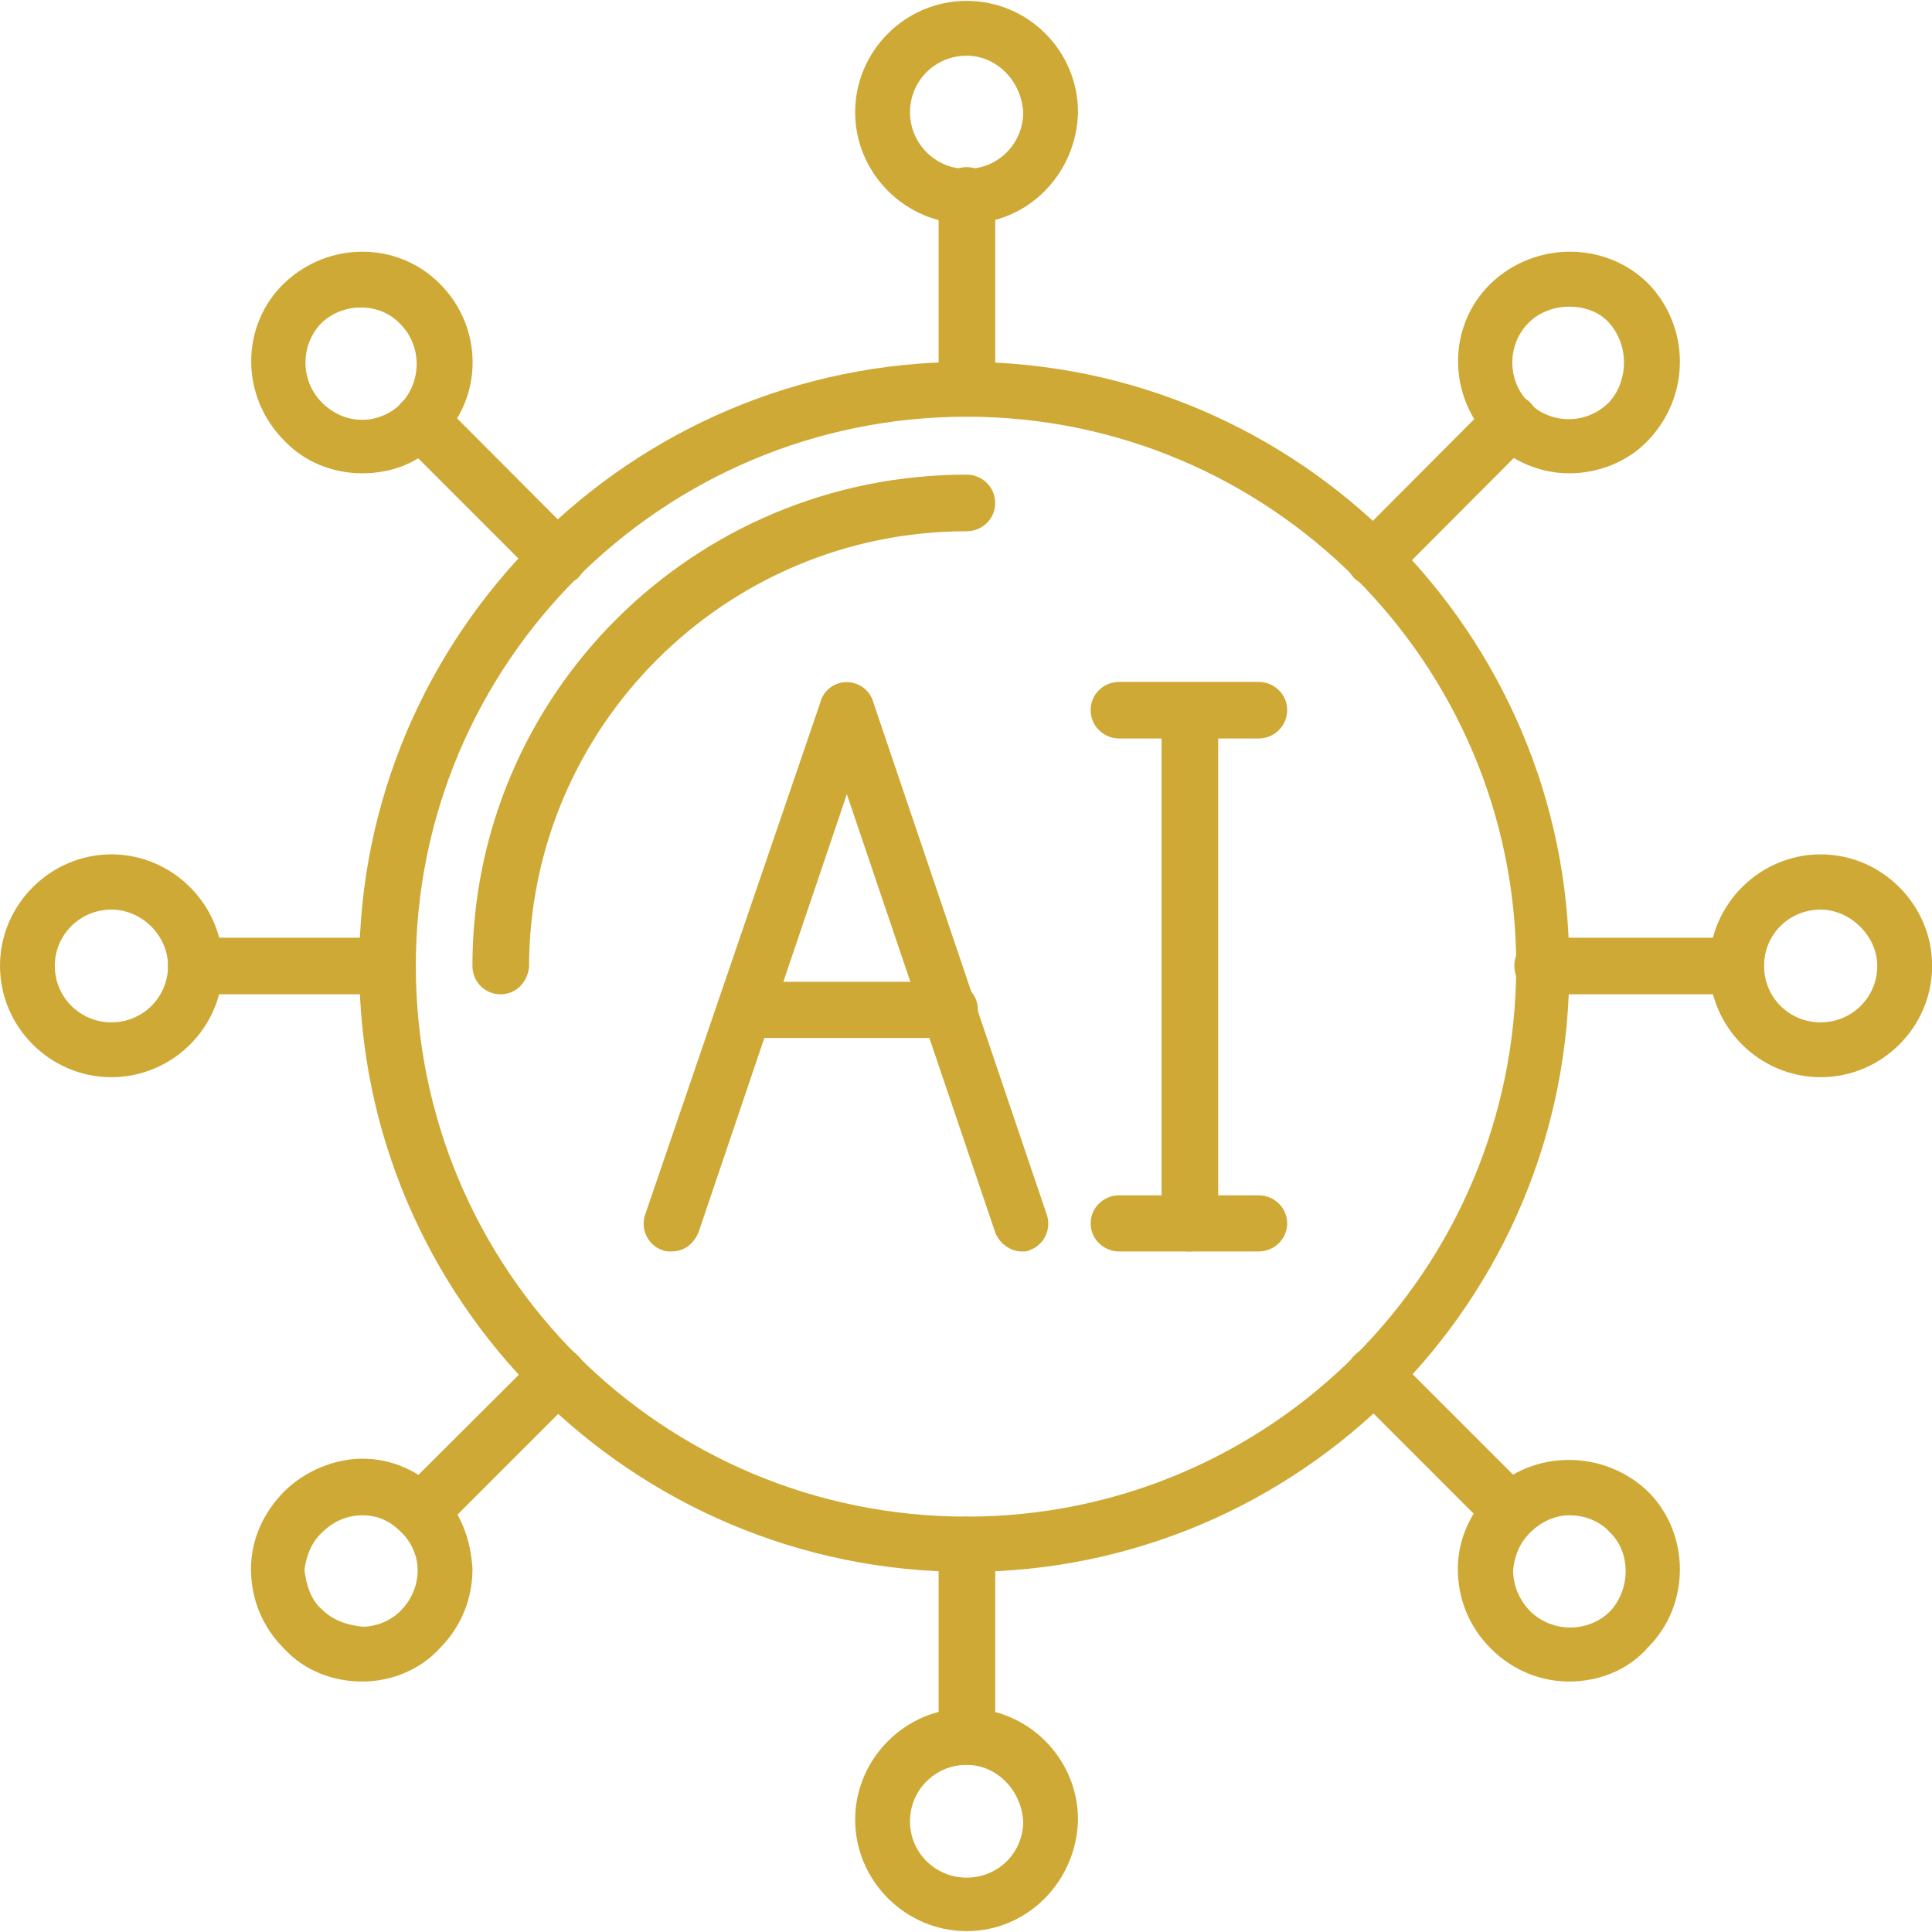 <svg width="70" height="70" viewBox="0 0 70 70" fill="none" xmlns="http://www.w3.org/2000/svg">
<g clip-path="url(#clip0_7644_2664)">
<path fill-rule="evenodd" clip-rule="evenodd" d="M35.025 56.953C22.914 56.953 13.016 47.119 13.016 34.992C13.016 22.946 22.866 13.112 34.976 13.112C47.023 13.112 56.856 22.946 56.856 34.992C56.921 47.119 47.087 56.953 35.025 56.953ZM35.025 15.098C23.996 15.098 15.066 24.028 15.066 34.992C15.066 46.037 23.996 54.95 35.025 54.95C46.005 54.95 54.935 46.037 54.935 34.992C54.935 24.028 46.005 15.098 35.025 15.098Z" fill="#CFA935"/>
<path fill-rule="evenodd" clip-rule="evenodd" d="M18.134 36.025C17.569 36.025 17.117 35.573 17.117 34.992C17.117 25.158 25.126 17.197 35.025 17.197C35.59 17.197 36.058 17.649 36.058 18.231C36.058 18.796 35.59 19.248 35.025 19.248C26.273 19.248 19.168 26.353 19.168 35.057C19.103 35.573 18.716 36.025 18.134 36.025Z" fill="#CFA935"/>
<path fill-rule="evenodd" clip-rule="evenodd" d="M35.025 15.098C34.46 15.098 34.008 14.646 34.008 14.129V7.072C34.008 6.507 34.46 6.055 35.025 6.055C35.59 6.055 36.059 6.507 36.059 7.072V14.081C35.994 14.646 35.542 15.098 35.025 15.098Z" fill="#CFA935"/>
<path fill-rule="evenodd" clip-rule="evenodd" d="M35.021 8.106C32.809 8.106 30.984 6.281 30.984 4.069C30.984 1.841 32.809 0.032 35.021 0.032C37.25 0.032 39.058 1.841 39.058 4.069C39.01 6.281 37.25 8.106 35.021 8.106ZM35.021 2.018C33.891 2.018 32.971 2.923 32.971 4.069C32.971 5.199 33.891 6.12 35.021 6.12C36.168 6.12 37.072 5.199 37.072 4.069C37.007 2.923 36.103 2.018 35.021 2.018Z" fill="#CFA935"/>
<path fill-rule="evenodd" clip-rule="evenodd" d="M49.754 21.234C49.528 21.234 49.254 21.121 49.076 20.959C48.672 20.556 48.672 19.926 49.076 19.538L54.017 14.581C54.421 14.194 55.051 14.194 55.438 14.581C55.842 14.985 55.842 15.615 55.438 16.002L50.497 20.959C50.271 21.121 50.045 21.234 49.754 21.234Z" fill="#CFA935"/>
<path fill-rule="evenodd" clip-rule="evenodd" d="M56.857 17.149C55.84 17.149 54.822 16.745 54.015 15.954C52.432 14.355 52.432 11.804 54.015 10.27C55.614 8.736 58.165 8.736 59.715 10.27C61.249 11.852 61.249 14.355 59.715 15.954C58.972 16.745 57.89 17.149 56.857 17.149ZM56.857 11.11C56.356 11.11 55.791 11.287 55.388 11.691C54.596 12.482 54.596 13.79 55.388 14.581C56.179 15.389 57.487 15.389 58.294 14.581C59.021 13.79 59.021 12.482 58.294 11.691C57.939 11.287 57.374 11.11 56.857 11.11Z" fill="#CFA935"/>
<path fill-rule="evenodd" clip-rule="evenodd" d="M62.893 36.025H55.901C55.319 36.025 54.867 35.573 54.867 34.992C54.867 34.427 55.319 33.975 55.901 33.975H62.893C63.458 33.975 63.91 34.427 63.91 34.992C63.91 35.573 63.458 36.025 62.893 36.025Z" fill="#CFA935"/>
<path fill-rule="evenodd" clip-rule="evenodd" d="M65.967 39.029C63.754 39.029 61.93 37.22 61.93 34.992C61.93 32.779 63.754 30.955 65.967 30.955C68.179 30.955 70.004 32.779 70.004 34.992C70.004 37.22 68.179 39.029 65.967 39.029ZM65.967 32.957C64.82 32.957 63.916 33.861 63.916 34.992C63.916 36.138 64.82 37.042 65.967 37.042C67.097 37.042 68.017 36.138 68.017 34.992C68.017 33.926 67.049 32.957 65.967 32.957Z" fill="#CFA935"/>
<path fill-rule="evenodd" clip-rule="evenodd" d="M54.712 55.758C54.486 55.758 54.195 55.645 54.017 55.467L49.076 50.526C48.672 50.122 48.672 49.493 49.076 49.105C49.48 48.701 50.093 48.701 50.497 49.105L55.438 54.046C55.842 54.45 55.842 55.08 55.438 55.467C55.212 55.693 54.986 55.758 54.712 55.758Z" fill="#CFA935"/>
<path fill-rule="evenodd" clip-rule="evenodd" d="M56.857 60.925C55.84 60.925 54.823 60.537 54.015 59.73C53.224 58.939 52.82 57.922 52.82 56.84C52.82 55.758 53.289 54.789 54.015 54.046C55.549 52.512 58.117 52.512 59.715 54.046C61.249 55.58 61.249 58.148 59.715 59.682C58.973 60.537 57.891 60.925 56.857 60.925ZM56.857 54.902C56.357 54.902 55.84 55.128 55.436 55.532C55.049 55.919 54.871 56.387 54.823 56.888C54.823 57.453 55.049 57.97 55.436 58.374C56.244 59.165 57.552 59.165 58.343 58.374C59.086 57.566 59.086 56.258 58.343 55.532C57.939 55.08 57.374 54.902 56.857 54.902Z" fill="#CFA935"/>
<path fill-rule="evenodd" clip-rule="evenodd" d="M35.025 63.945C34.46 63.945 34.008 63.492 34.008 62.927V55.984C34.008 55.419 34.46 54.95 35.025 54.95C35.59 54.95 36.059 55.419 36.059 55.984V62.927C35.994 63.492 35.542 63.945 35.025 63.945Z" fill="#CFA935"/>
<path fill-rule="evenodd" clip-rule="evenodd" d="M35.021 69.968C32.809 69.968 30.984 68.143 30.984 65.931C30.984 63.718 32.809 61.894 35.021 61.894C37.25 61.894 39.058 63.718 39.058 65.931C39.01 68.143 37.25 69.968 35.021 69.968ZM35.021 63.944C33.891 63.944 32.971 64.849 32.971 65.995C32.971 67.126 33.891 68.03 35.021 68.03C36.168 68.03 37.072 67.126 37.072 65.995C37.007 64.849 36.103 63.944 35.021 63.944Z" fill="#CFA935"/>
<path fill-rule="evenodd" clip-rule="evenodd" d="M15.243 55.758C15.017 55.758 14.726 55.645 14.549 55.467C14.161 55.08 14.161 54.45 14.549 54.046L19.506 49.105C19.91 48.701 20.523 48.701 20.927 49.105C21.331 49.493 21.331 50.122 20.927 50.526L15.986 55.467C15.743 55.693 15.469 55.758 15.243 55.758Z" fill="#CFA935"/>
<path fill-rule="evenodd" clip-rule="evenodd" d="M13.131 60.925C12.065 60.925 11.031 60.537 10.289 59.73C9.497 58.939 9.094 57.921 9.094 56.84C9.094 55.758 9.562 54.789 10.289 54.046C11.031 53.303 12.113 52.851 13.131 52.851C14.213 52.851 15.181 53.303 15.924 54.046C16.667 54.724 17.055 55.758 17.119 56.84C17.119 57.921 16.715 58.939 15.924 59.73C15.246 60.473 14.213 60.925 13.131 60.925ZM11.661 58.309C12.065 58.713 12.566 58.874 13.131 58.939C13.647 58.939 14.164 58.713 14.503 58.374C14.907 57.97 15.133 57.453 15.133 56.888C15.133 56.387 14.907 55.871 14.552 55.532C14.164 55.128 13.712 54.902 13.131 54.902C12.566 54.902 12.065 55.128 11.661 55.532C11.258 55.919 11.096 56.387 11.031 56.888C11.096 57.405 11.258 57.97 11.661 58.309Z" fill="#CFA935"/>
<path fill-rule="evenodd" clip-rule="evenodd" d="M14.047 36.025H7.103C6.538 36.025 6.086 35.573 6.086 34.992C6.086 34.427 6.538 33.975 7.103 33.975H14.047C14.612 33.975 15.064 34.427 15.064 34.992C15.064 35.573 14.612 36.025 14.047 36.025Z" fill="#CFA935"/>
<path fill-rule="evenodd" clip-rule="evenodd" d="M4.037 39.029C1.825 39.029 0 37.22 0 34.992C0 32.779 1.825 30.955 4.037 30.955C6.249 30.955 8.074 32.779 8.074 34.992C8.074 37.22 6.249 39.029 4.037 39.029ZM4.037 32.957C2.907 32.957 1.986 33.861 1.986 34.992C1.986 36.138 2.907 37.042 4.037 37.042C5.167 37.042 6.088 36.138 6.088 34.992C6.088 33.926 5.167 32.957 4.037 32.957Z" fill="#CFA935"/>
<path fill-rule="evenodd" clip-rule="evenodd" d="M20.184 21.234C19.958 21.234 19.667 21.121 19.506 20.959L14.549 16.002C14.161 15.615 14.161 14.985 14.549 14.581C14.952 14.194 15.582 14.194 15.986 14.581L20.927 19.538C21.331 19.926 21.331 20.556 20.927 20.959C20.701 21.121 20.41 21.234 20.184 21.234Z" fill="#CFA935"/>
<path fill-rule="evenodd" clip-rule="evenodd" d="M13.13 17.149C12.065 17.149 11.031 16.745 10.288 15.954C8.706 14.355 8.706 11.804 10.288 10.27C11.887 8.736 14.39 8.736 15.924 10.27C17.523 11.852 17.523 14.42 15.924 15.954C15.246 16.745 14.212 17.149 13.13 17.149ZM11.661 11.691C10.87 12.482 10.87 13.79 11.661 14.581C12.065 14.985 12.565 15.211 13.13 15.211C13.647 15.211 14.164 14.985 14.503 14.646C15.294 13.838 15.294 12.531 14.503 11.739C13.76 10.948 12.452 10.948 11.661 11.691Z" fill="#CFA935"/>
<path fill-rule="evenodd" clip-rule="evenodd" d="M37.014 45.343C36.627 45.343 36.223 45.068 36.062 44.664L29.748 26.014C29.57 25.497 29.861 24.932 30.361 24.77C30.878 24.593 31.443 24.884 31.621 25.384L37.935 44.035C38.096 44.551 37.822 45.117 37.305 45.294C37.256 45.343 37.143 45.343 37.014 45.343Z" fill="#CFA935"/>
<path fill-rule="evenodd" clip-rule="evenodd" d="M24.335 45.343C24.222 45.343 24.109 45.343 23.996 45.294C23.48 45.117 23.205 44.551 23.366 44.035L29.745 25.384C29.906 24.884 30.488 24.593 30.988 24.77C31.505 24.932 31.796 25.497 31.618 26.014L25.304 44.664C25.127 45.068 24.788 45.343 24.335 45.343Z" fill="#CFA935"/>
<path fill-rule="evenodd" clip-rule="evenodd" d="M34.397 37.608H27.018C26.436 37.608 25.984 37.156 25.984 36.59C25.984 36.025 26.436 35.573 27.018 35.573H34.397C34.979 35.573 35.431 36.025 35.431 36.59C35.431 37.156 34.914 37.608 34.397 37.608Z" fill="#CFA935"/>
<path fill-rule="evenodd" clip-rule="evenodd" d="M43.103 45.343C42.538 45.343 42.086 44.891 42.086 44.325V25.788C42.086 25.223 42.538 24.77 43.103 24.77C43.668 24.77 44.137 25.223 44.137 25.788V44.374C44.137 44.891 43.668 45.343 43.103 45.343Z" fill="#CFA935"/>
<path fill-rule="evenodd" clip-rule="evenodd" d="M45.603 26.757H40.549C39.984 26.757 39.516 26.304 39.516 25.723C39.516 25.158 39.984 24.706 40.549 24.706H45.603C46.169 24.706 46.637 25.158 46.637 25.723C46.637 26.304 46.169 26.757 45.603 26.757Z" fill="#CFA935"/>
<path fill-rule="evenodd" clip-rule="evenodd" d="M45.603 45.343H40.549C39.984 45.343 39.516 44.89 39.516 44.325C39.516 43.76 39.984 43.308 40.549 43.308H45.603C46.169 43.308 46.637 43.76 46.637 44.325C46.637 44.89 46.169 45.343 45.603 45.343Z" fill="#CFA935"/>
</g>
<defs>
<clipPath id="clip0_7644_2664">
<rect width="70" height="70" fill="white"/>
</clipPath>
</defs>
</svg>
